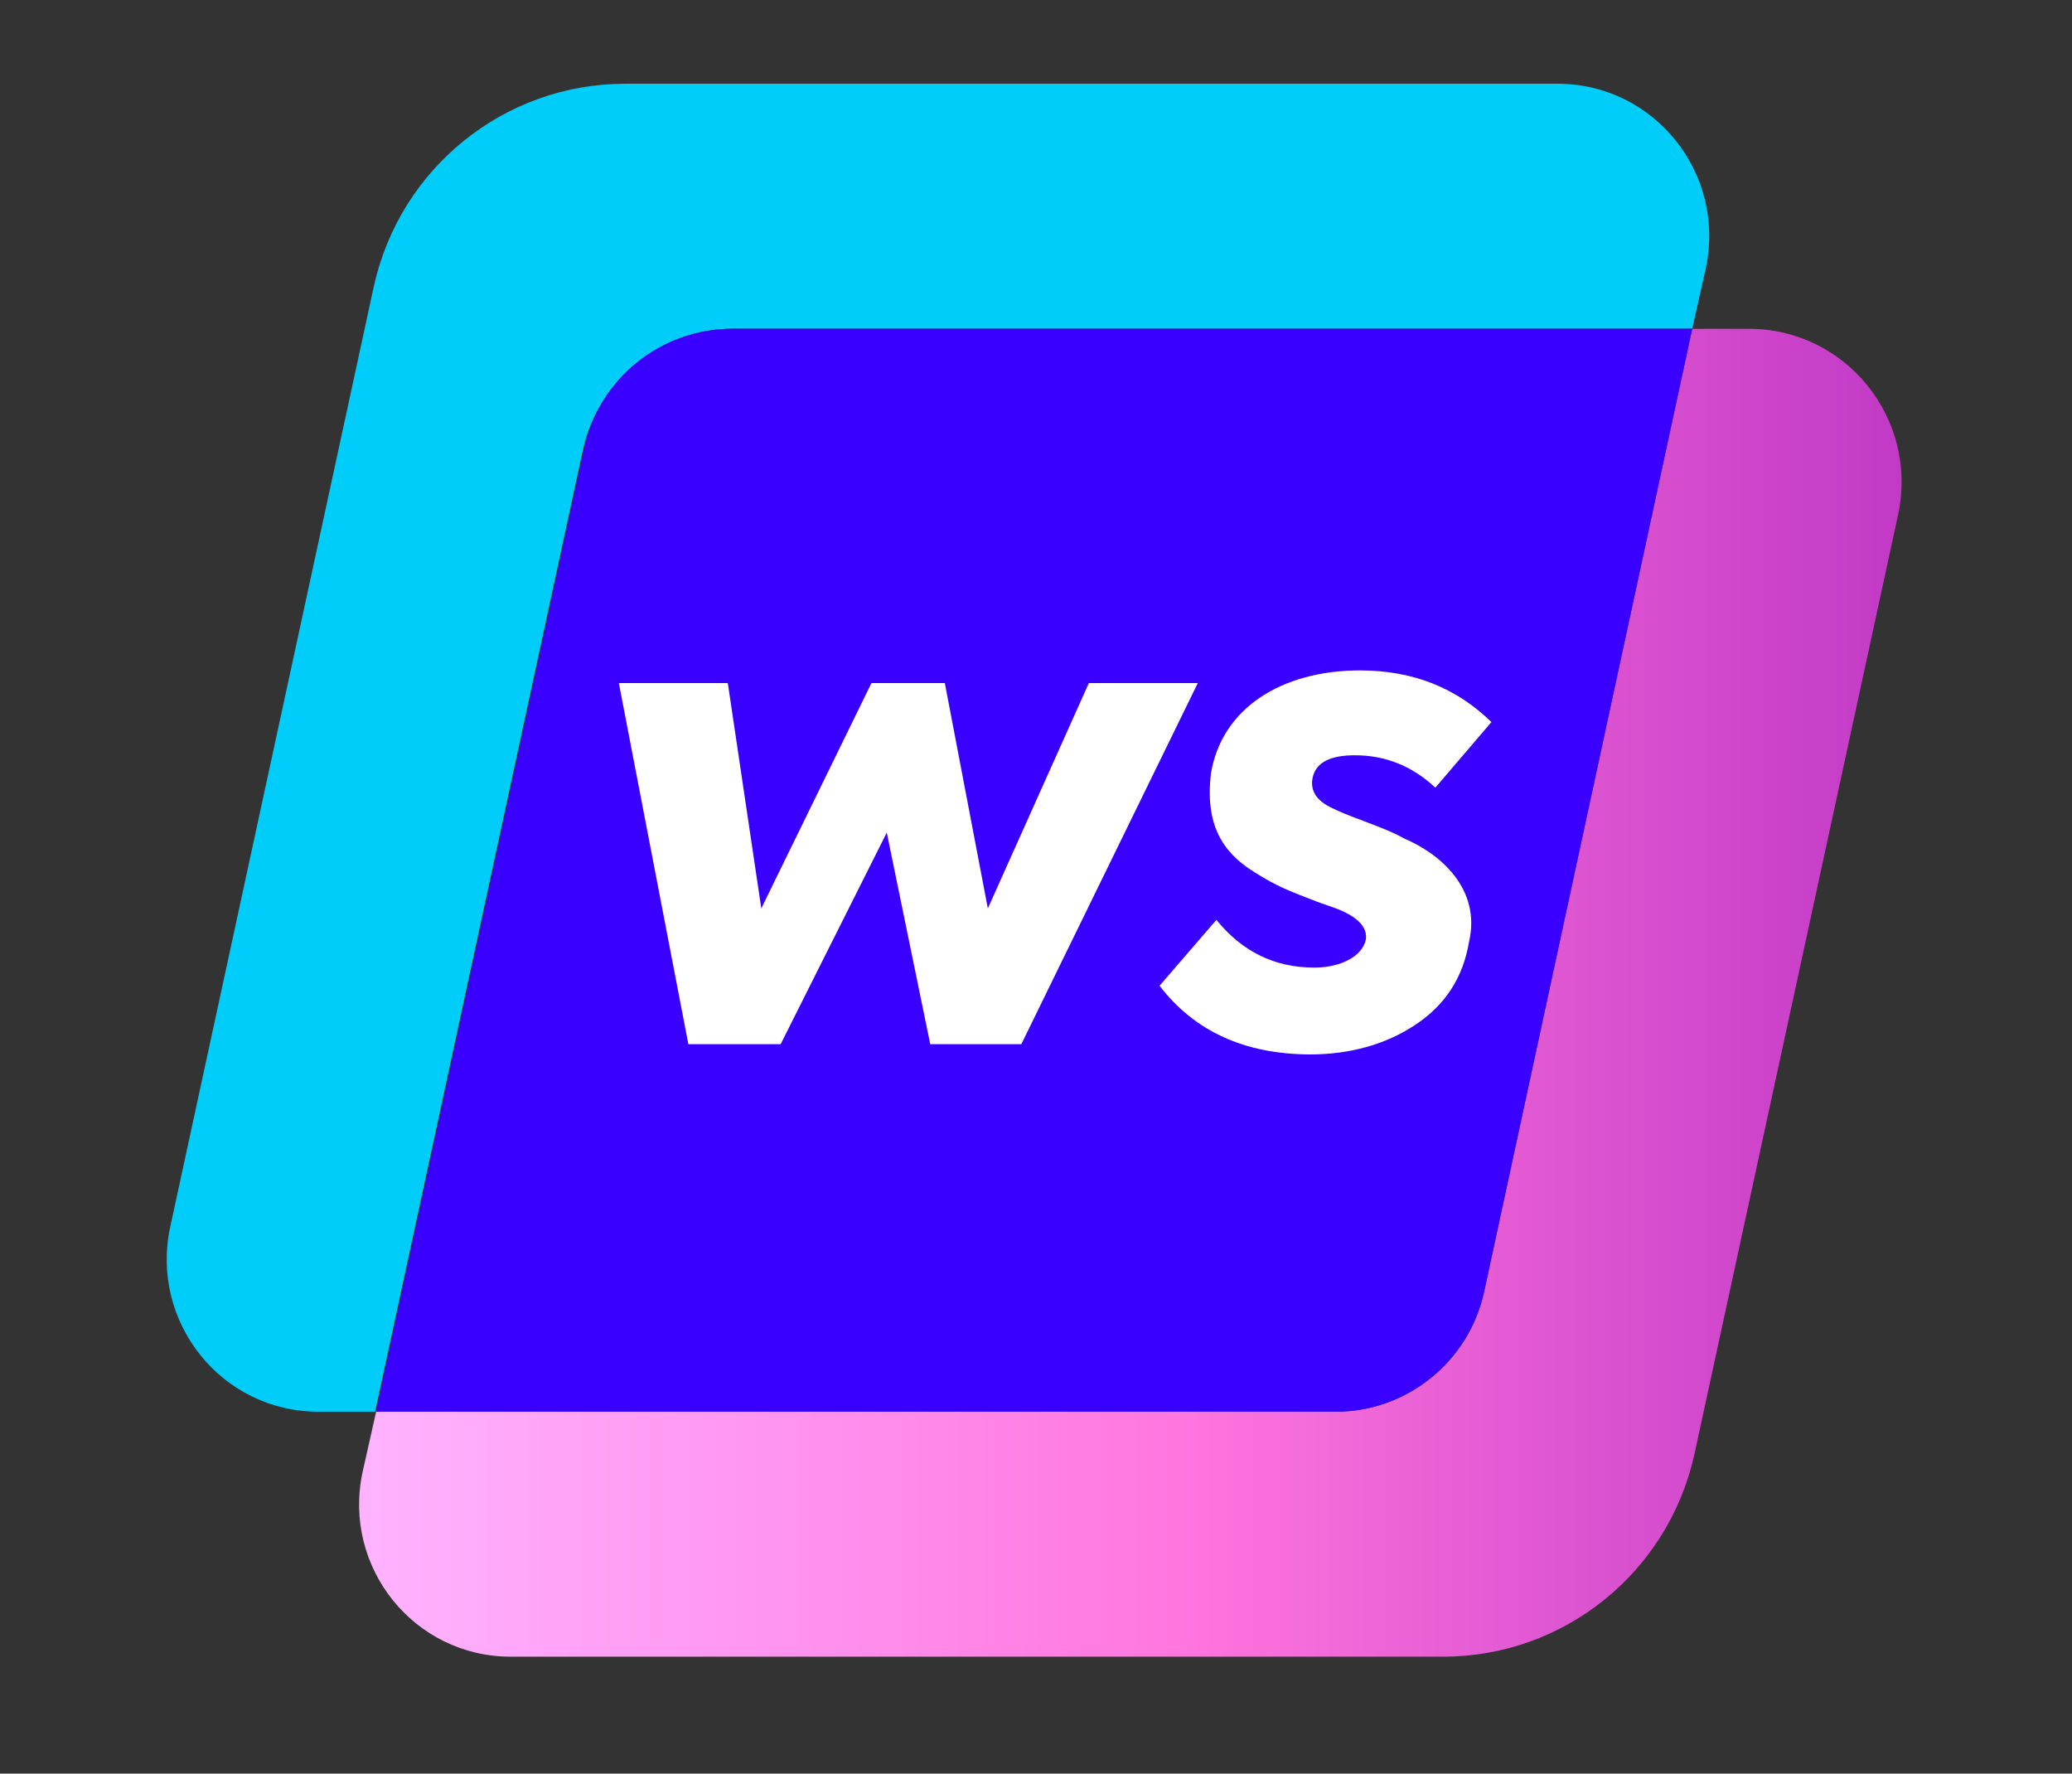 <svg xmlns="http://www.w3.org/2000/svg" fill="none" viewBox="0 0 27.84 23.826" style="max-height: 500px" width="27.84" height="23.826">
<rect x="0" y="0" width="27.84" height="23.826" fill="#333333" stroke="none"/>
<path fill="#00CDFA" d="M9.842 4.416H22.737L22.921 3.597C23.189 2.326 22.228 1.125 20.929 1.125H8.401C6.777 1.125 5.379 2.255 5.025 3.837L2.285 16.492C2.017 17.763 2.977 18.964 4.277 18.964H5.04L7.836 6.026C8.048 5.094 8.881 4.416 9.842 4.416Z"/>
<path fill="url(#paint0_linear_1968_2528)" d="M23.5 4.417H22.737L19.941 17.354C19.743 18.286 18.91 18.964 17.949 18.964H5.054L4.87 19.783C4.602 21.055 5.562 22.255 6.862 22.255H19.39C21.014 22.255 22.412 21.125 22.765 19.543L25.506 6.902C25.774 5.617 24.799 4.417 23.5 4.417Z"/>
<path fill="#3A00FF" d="M19.94 17.354L22.737 4.417H9.842C8.881 4.417 8.048 5.08 7.85 6.027L5.054 18.964H17.949C18.909 18.964 19.729 18.286 19.94 17.354Z"/>
<path fill="white" d="M9.249 14.027L8.315 9.176H9.779L10.229 12.203L11.709 9.176H12.695L13.273 12.203L14.63 9.176H16.094L13.723 14.027H12.499L11.915 11.185L10.489 14.027H9.249Z"/>
<path fill="white" d="M15.58 13.242L16.344 12.357C16.688 12.781 17.123 12.998 17.659 12.998C18.003 12.998 18.305 12.855 18.353 12.617C18.369 12.473 18.273 12.351 18.051 12.245C17.998 12.219 17.881 12.177 17.696 12.113C17.33 11.97 17.171 11.917 16.853 11.715C16.407 11.44 16.195 11.058 16.269 10.4C16.413 9.504 17.234 9.006 18.273 9.006C18.984 9.006 19.567 9.239 20.039 9.7L19.286 10.581C18.973 10.289 18.613 10.146 18.205 10.146C17.876 10.146 17.68 10.241 17.637 10.448C17.6 10.618 17.69 10.761 17.902 10.856C17.971 10.893 18.114 10.952 18.327 11.031C18.539 11.111 18.719 11.18 18.867 11.264C19.345 11.466 19.907 11.938 19.737 12.659C19.657 13.131 19.419 13.502 19.016 13.767C18.618 14.032 18.136 14.165 17.595 14.165C16.725 14.159 16.052 13.857 15.58 13.242Z"/>
<path fill="#171717" d="M33.353 15.987H31.983L29.299 7.878H31.079L32.718 13.331L34.554 7.878H35.585L37.464 13.331L39.075 7.878H40.855L38.185 15.987H36.814L35.091 10.675L33.353 15.987Z"/>
<path fill="#171717" d="M42.38 15.986H40.826V10.011H42.324V10.816C42.677 10.166 43.228 9.855 43.962 9.855C44.203 9.855 44.443 9.898 44.683 9.983L44.556 11.466C44.287 11.381 44.061 11.339 43.849 11.339C43.397 11.339 43.044 11.494 42.776 11.791C42.521 12.088 42.38 12.54 42.38 13.147V15.986V15.986Z"/>
<path fill="#171717" d="M46.774 8.387C46.774 8.655 46.689 8.881 46.505 9.065C46.322 9.249 46.096 9.333 45.827 9.333C45.559 9.333 45.333 9.249 45.149 9.065C44.966 8.881 44.881 8.655 44.881 8.387C44.881 8.119 44.966 7.893 45.149 7.723C45.333 7.539 45.559 7.455 45.827 7.455C46.096 7.455 46.322 7.539 46.505 7.723C46.689 7.893 46.774 8.119 46.774 8.387ZM46.59 10.011V15.987H45.036V10.011H46.59V10.011Z"/>
<path fill="#171717" d="M51.394 14.419L51.86 15.633C51.366 15.959 50.772 16.128 50.094 16.128C49.402 16.128 48.894 15.93 48.54 15.535C48.187 15.139 48.018 14.546 48.018 13.769V11.297H47.043V9.997H48.032V7.878H49.572V9.997H51.549V11.297H49.572V13.67C49.572 14.376 49.854 14.729 50.419 14.729C50.702 14.729 51.041 14.63 51.394 14.419Z"/>
<path fill="#171717" d="M57.864 12.864C57.864 13.048 57.849 13.274 57.807 13.543H53.315C53.541 14.39 54.12 14.814 55.052 14.814C55.744 14.814 56.394 14.616 56.988 14.207L57.595 15.294C56.832 15.845 55.971 16.114 54.982 16.114C53.936 16.114 53.131 15.817 52.566 15.21C52.015 14.616 51.732 13.867 51.732 12.992C51.732 12.073 52.015 11.325 52.594 10.745C53.173 10.152 53.922 9.855 54.84 9.855C55.716 9.855 56.422 10.124 56.988 10.661C57.581 11.212 57.864 11.946 57.864 12.864ZM54.869 11.141C54.487 11.141 54.148 11.254 53.88 11.48C53.611 11.706 53.428 12.003 53.329 12.398H56.366C56.295 12.017 56.126 11.706 55.857 11.48C55.589 11.254 55.264 11.141 54.869 11.141Z"/>
<path fill="#171717" d="M60.462 16.142C59.417 16.142 58.598 15.761 57.99 14.984L58.81 14.009C59.022 14.263 59.276 14.461 59.572 14.617C59.869 14.772 60.166 14.842 60.462 14.842C60.703 14.842 60.886 14.786 61.056 14.673C61.211 14.56 61.296 14.419 61.296 14.249C61.296 14.037 61.155 13.868 60.872 13.741C60.787 13.698 60.547 13.614 60.166 13.472C59.827 13.345 59.572 13.246 59.403 13.147C58.711 12.822 58.372 12.3 58.372 11.593C58.372 11.071 58.569 10.647 58.979 10.294C59.375 9.955 59.926 9.785 60.604 9.785C61.451 9.785 62.158 10.068 62.694 10.647L61.932 11.65C61.508 11.254 61.056 11.057 60.561 11.057C60.364 11.057 60.194 11.099 60.067 11.198C59.94 11.297 59.869 11.41 59.869 11.551C59.869 11.805 60.039 11.989 60.392 12.102C61.169 12.399 61.649 12.582 61.833 12.681C62.511 13.034 62.836 13.543 62.836 14.193C62.836 14.758 62.61 15.21 62.172 15.577C61.748 15.959 61.183 16.142 60.462 16.142Z"/>
<path fill="#171717" d="M63.117 12.993C63.117 12.103 63.414 11.368 64.021 10.761C64.629 10.153 65.392 9.842 66.324 9.842C67.256 9.842 68.019 10.153 68.627 10.761C69.22 11.354 69.531 12.103 69.531 12.993C69.531 13.883 69.234 14.631 68.627 15.225C68.019 15.832 67.256 16.129 66.324 16.129C65.392 16.129 64.629 15.832 64.021 15.225C63.414 14.631 63.117 13.883 63.117 12.993ZM65.137 14.207C65.448 14.532 65.844 14.702 66.324 14.702C66.79 14.702 67.172 14.532 67.496 14.207C67.821 13.868 67.977 13.459 67.977 12.993C67.977 12.526 67.821 12.117 67.496 11.792C67.172 11.467 66.79 11.297 66.324 11.297C65.844 11.297 65.448 11.467 65.137 11.792C64.826 12.117 64.671 12.512 64.671 12.993C64.671 13.473 64.826 13.883 65.137 14.207Z"/>
<path fill="#171717" d="M71.721 15.986H70.167V10.011H71.679V10.844C71.834 10.548 72.088 10.307 72.427 10.124C72.766 9.94 73.134 9.855 73.557 9.855C74.207 9.855 74.758 10.067 75.21 10.505C75.662 10.943 75.888 11.551 75.888 12.342V16.001H74.334V12.766C74.334 12.299 74.221 11.932 73.995 11.678C73.769 11.424 73.459 11.282 73.077 11.282C72.667 11.282 72.343 11.424 72.088 11.706C71.834 11.989 71.707 12.356 71.707 12.794V15.986H71.721Z"/>
<path fill="#171717" d="M78.544 8.387C78.544 8.655 78.46 8.881 78.276 9.065C78.092 9.249 77.866 9.333 77.598 9.333C77.329 9.333 77.103 9.249 76.92 9.065C76.736 8.881 76.651 8.655 76.651 8.387C76.651 8.119 76.736 7.893 76.92 7.723C77.103 7.539 77.329 7.455 77.598 7.455C77.866 7.455 78.092 7.539 78.276 7.723C78.46 7.893 78.544 8.119 78.544 8.387ZM78.361 10.011V15.987H76.807V10.011H78.361V10.011Z"/>
<path fill="#171717" d="M82.161 16.128C81.243 16.128 80.48 15.832 79.872 15.252C79.279 14.673 78.982 13.925 78.982 13.006C78.982 12.088 79.279 11.339 79.886 10.76C80.494 10.167 81.271 9.87 82.203 9.87C82.811 9.87 83.376 10.011 83.87 10.308C84.365 10.605 84.746 11.014 84.986 11.537L83.743 12.215C83.376 11.608 82.867 11.311 82.218 11.311C81.723 11.311 81.313 11.481 81.003 11.806C80.678 12.13 80.522 12.526 80.522 13.006C80.522 13.501 80.678 13.91 80.988 14.235C81.313 14.56 81.709 14.716 82.189 14.716C82.5 14.716 82.797 14.631 83.093 14.461C83.376 14.292 83.588 14.08 83.715 13.812L84.972 14.546C84.718 15.026 84.337 15.408 83.842 15.704C83.334 15.973 82.768 16.128 82.161 16.128Z"/>
<defs>
<linearGradient gradientUnits="userSpaceOnUse" y2="13.338" x2="25.545" y1="13.338" x1="4.825" id="paint0_linear_1968_2528">
<stop stop-color="#FFB3FF"/>
<stop stop-color="#FF76DF" offset="0.533"/>
<stop stop-color="#C239C6" offset="1"/>
</linearGradient>
</defs>
</svg>